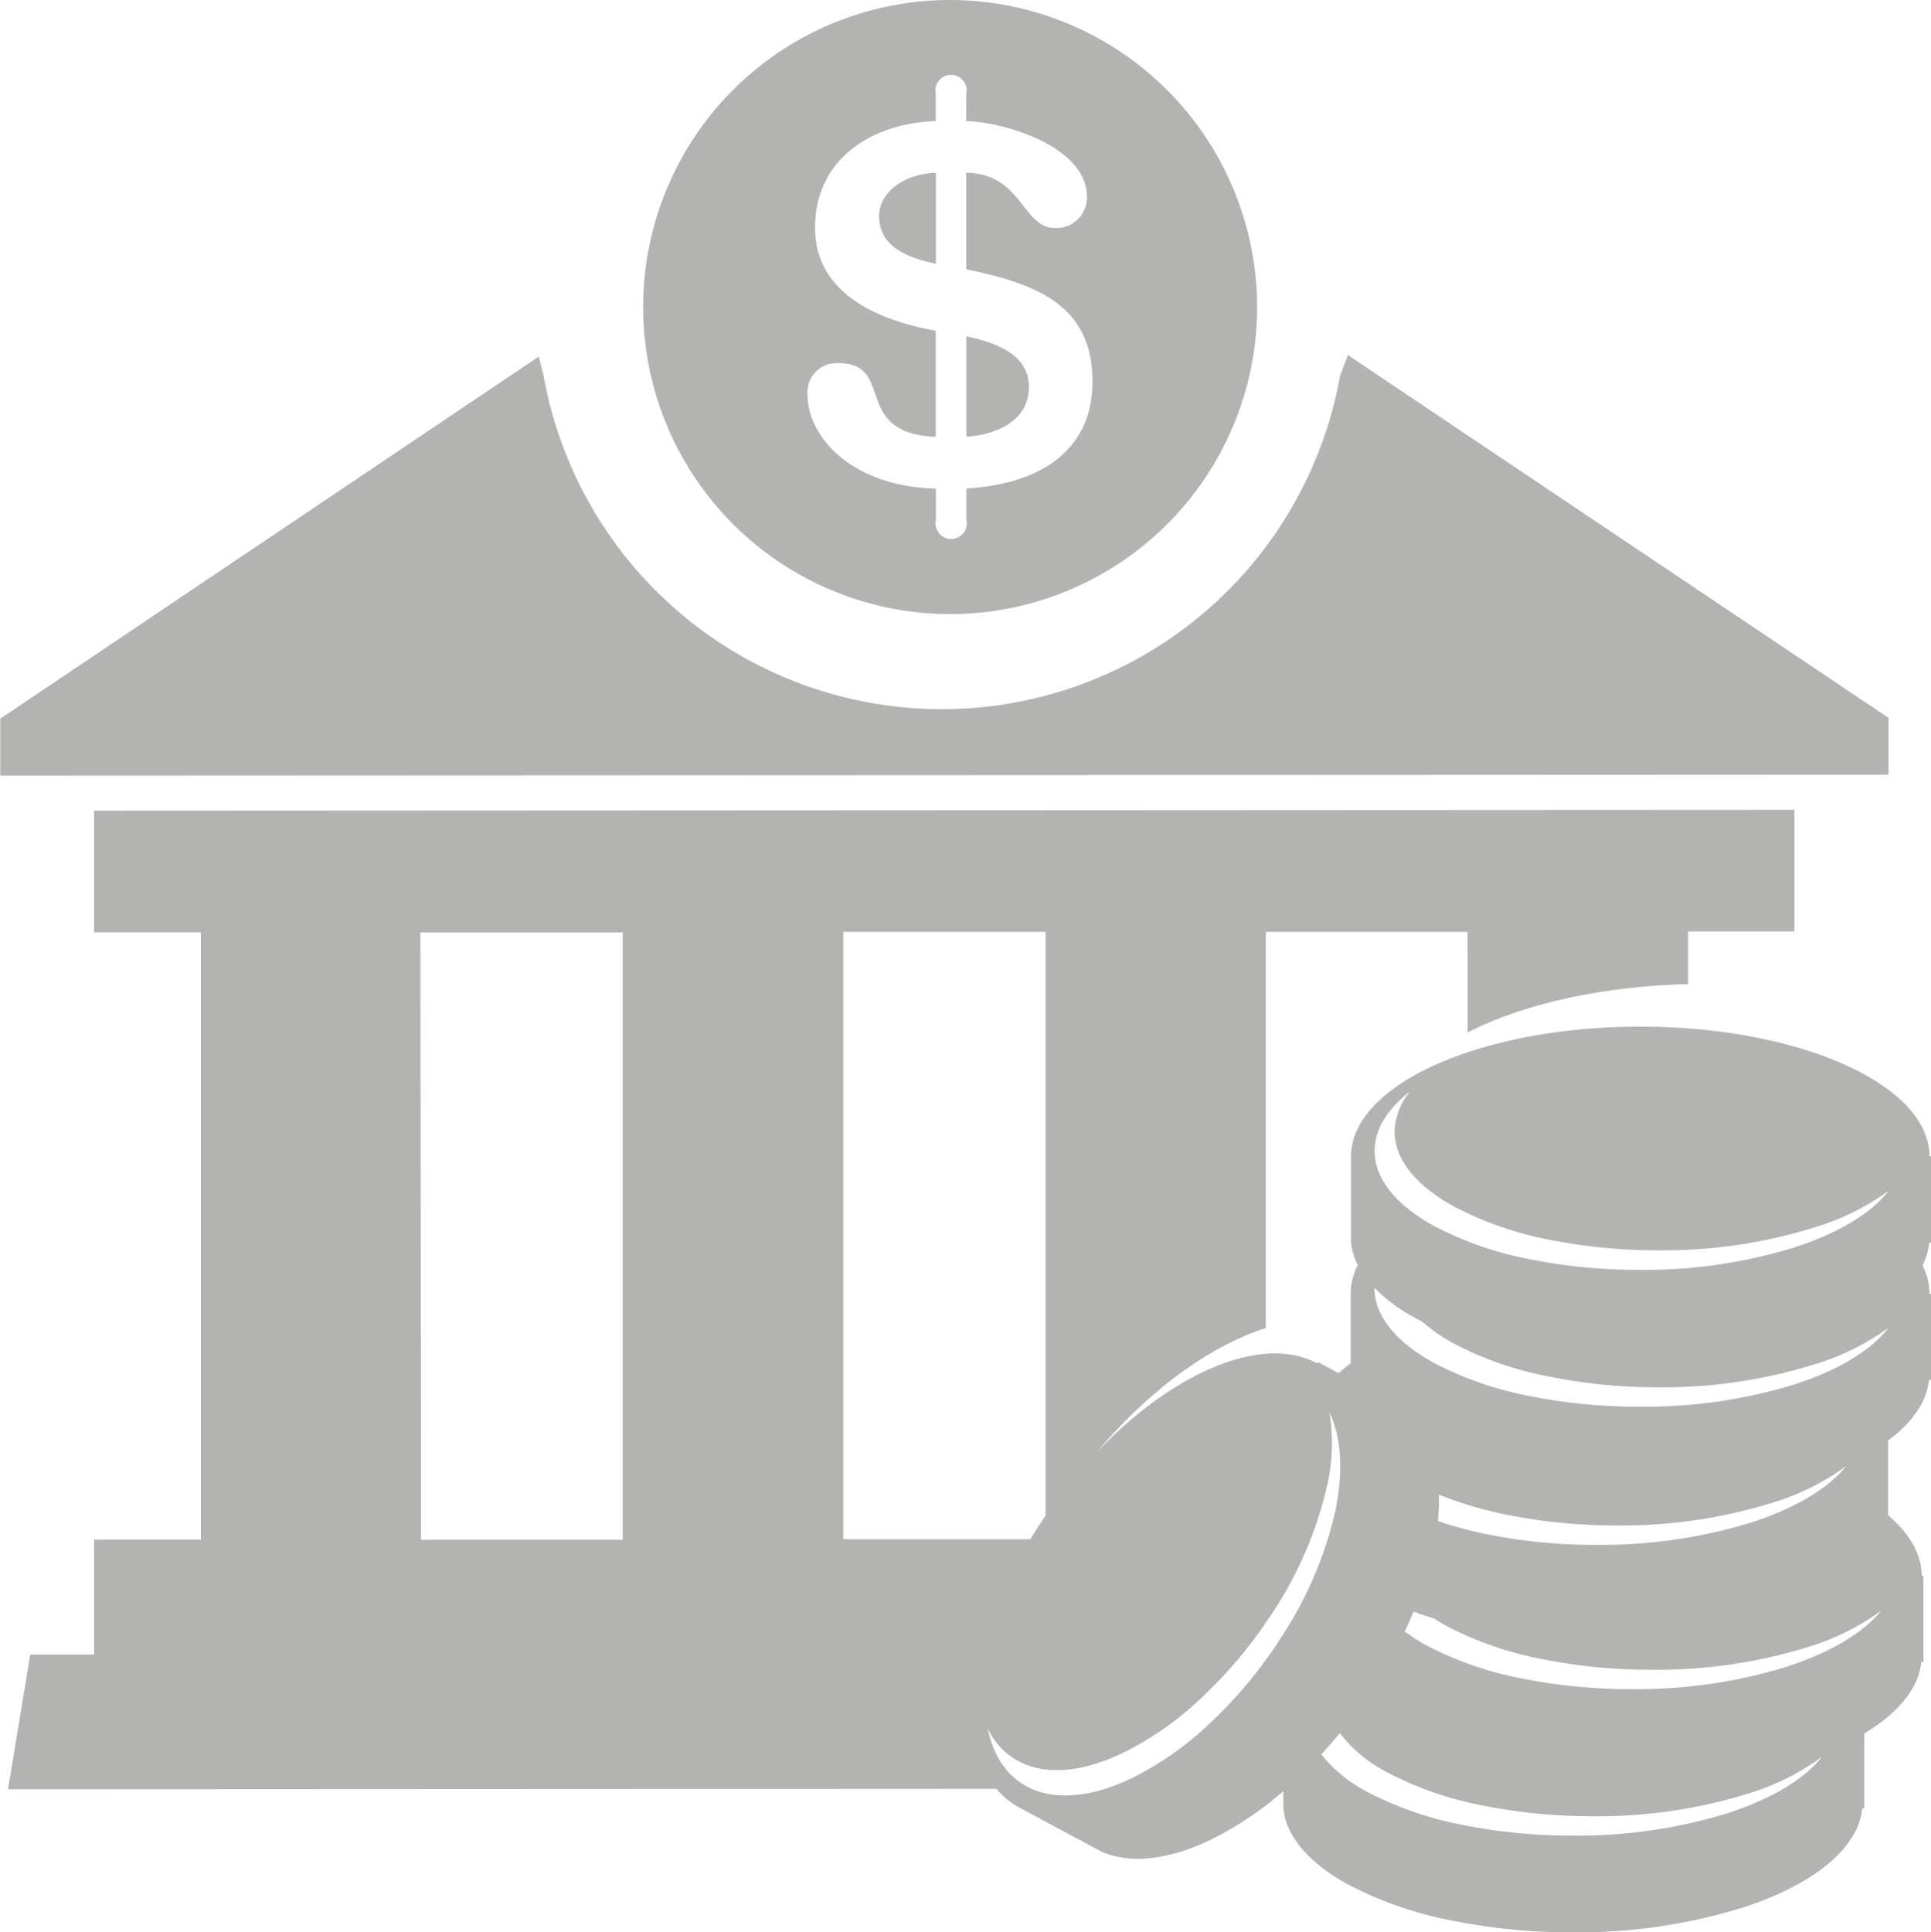 <svg id="Layer_3" data-name="Layer 3" xmlns="http://www.w3.org/2000/svg" xmlns:xlink="http://www.w3.org/1999/xlink" viewBox="0 0 247.01 247.11"><defs><style>.cls-1{fill:none;}.cls-2{fill:#b3b3b2;}.cls-3{clip-path:url(#clip-path);}</style><clipPath id="clip-path" transform="translate(-102.96 -77.08)"><path class="cls-1" d="M112,325.58l-9-13.72,6.15-37.19,19.5-13.07V215.24l-18.55-6.86L99.28,171,208.07,67.19,251.73,66l112.43,94.89-3.71,19.82-16.26,25.43a78.88,78.88,0,0,0-23-3.22c-22.39,0-40.54,8.15-40.54,18.19v2.21l-2,24.75-1.72-.92-.12.18c-9.63-5.16-26.77,4.59-38.27,21.77-10.61,15.85-12.73,32.49-5.44,39Z"/></clipPath></defs><path class="cls-2" d="M350,236V225h-.22c0-9.17-16.57-16.61-37-16.61s-37,7.44-37,16.61v11h0a8.32,8.32,0,0,0,.87,2.88,8,8,0,0,0-.91,3.64v8.93c-.55.41-1.07.83-1.55,1.25l-2.65-1.41-.1.16c-8.8-4.71-24.45,4.19-35,19.88s-11.89,32.23-3.1,36.94l10.55,5.66,0,0c3.69,1.59,8.43,1,13.44-1.3a42.37,42.37,0,0,0,9.8-6.47v2.24h0c.37,3.64,3.37,7,8.16,9.65a48,48,0,0,0,13.38,4.67,76.74,76.74,0,0,0,15.11,1.51h.32A71.27,71.27,0,0,0,326.11,321c8.73-2.88,14.54-7.44,15.07-12.61h.26v-9.59c4.28-2.58,6.94-5.72,7.29-9.14H349v-11h-.22c0-2.8-1.55-5.44-4.29-7.76v-9.57c3.06-2.29,4.94-4.93,5.23-7.76H350v-11h-.22a8,8,0,0,0-.9-3.64,8.23,8.23,0,0,0,.86-2.88Zm-83.7,51.37a1.77,1.77,0,0,1-.16.22,57.18,57.18,0,0,1-8.43,9.92,40.63,40.63,0,0,1-10.4,7.21c-4.92,2.26-9.55,2.71-13,.85-2.66-1.42-4.3-4-5-7.42a9.12,9.12,0,0,0,3.91,4.18c3.47,1.86,8.1,1.4,13-.86a40.68,40.68,0,0,0,10.41-7.21,57.47,57.47,0,0,0,8.43-9.91c.05-.07.1-.15.16-.22a49.56,49.56,0,0,0,7.48-16.92,24.36,24.36,0,0,0,.32-9.5c1.56,3.24,1.79,7.71.73,12.75A49.52,49.52,0,0,1,266.27,287.37Zm57.93,21.54a65.31,65.31,0,0,1-20.06,2.95h-.3A70.39,70.39,0,0,1,290,310.48a43.92,43.92,0,0,1-12.26-4.28,18.09,18.09,0,0,1-5.76-4.73q1.22-1.32,2.37-2.73a17.7,17.7,0,0,0,6,5A43.92,43.92,0,0,0,292.57,308a70.39,70.39,0,0,0,13.84,1.38h.29a65,65,0,0,0,20.07-2.95A31.21,31.21,0,0,0,336,301.8C333.74,304.67,329.58,307.14,324.2,308.91Zm7.55-18.73a65.33,65.33,0,0,1-20.07,2.95h-.29a70.39,70.39,0,0,1-13.84-1.38,43.92,43.92,0,0,1-12.26-4.28,23.45,23.45,0,0,1-2.66-1.72c.4-.85.77-1.7,1.12-2.54.85.31,1.73.62,2.64.89.47.31,1,.61,1.47.89a43.92,43.92,0,0,0,12.26,4.28A70.39,70.39,0,0,0,314,290.65h.29a65,65,0,0,0,20.07-2.95,31,31,0,0,0,9.27-4.63C341.29,285.94,337.13,288.41,331.75,290.18Zm-44.89-18.56a30,30,0,0,0,.14-3.37,49.13,49.13,0,0,0,8.61,2.56,70.39,70.39,0,0,0,13.84,1.38h.3a65,65,0,0,0,20.06-2.95,31.45,31.45,0,0,0,9.27-4.63c-2.3,2.86-6.46,5.33-11.84,7.11a65.21,65.21,0,0,1-20.06,2.95h-.3A68.9,68.9,0,0,1,293,273.28,50.87,50.87,0,0,1,286.86,271.62Zm45.87-17.54A65.21,65.21,0,0,1,312.67,257h-.3a70.47,70.47,0,0,1-13.84-1.38,43.73,43.73,0,0,1-12.25-4.28c-4.7-2.61-7.51-5.93-7.51-9.55a21.64,21.64,0,0,0,5.16,3.83l1,.54a21.61,21.61,0,0,0,3.89,2.7,43.41,43.41,0,0,0,12.25,4.28,69.72,69.72,0,0,0,13.84,1.38h.3a65,65,0,0,0,20.06-3,31.15,31.15,0,0,0,9.28-4.63C342.28,249.84,338.11,252.31,332.73,254.08Zm0-17.53a65.21,65.21,0,0,1-20.06,2.95h-.3a70.47,70.47,0,0,1-13.84-1.38,43.73,43.73,0,0,1-12.25-4.28c-4.7-2.61-7.51-5.93-7.51-9.55,0-2.78,1.66-5.38,4.56-7.63a8.23,8.23,0,0,0-2,5.15c0,3.62,2.82,6.94,7.52,9.55a43.73,43.73,0,0,0,12.25,4.28A70.47,70.47,0,0,0,314.94,237h.3a64.94,64.94,0,0,0,20.06-3,31.39,31.39,0,0,0,9.28-4.63C342.28,232.31,338.11,234.78,332.73,236.55Z" transform="translate(-102.96 -77.08)"/><g class="cls-3"><path class="cls-2" d="M226.58,120.09v12.85c3.89-.26,8-2.07,8-6.37s-4.48-5.7-8-6.48Zm0,0" transform="translate(-102.96 -77.08)"/><path class="cls-2" d="M215.41,104.7c0,3.26,2.4,5.12,7.27,6.11V99.18c-4.43.14-7.27,2.73-7.27,5.52Zm0,0" transform="translate(-102.96 -77.08)"/><path class="cls-2" d="M224.49,77.08a39.27,39.27,0,1,0,39.28,39.27,39.32,39.32,0,0,0-39.28-39.27Zm2.09,62.49v4a2,2,0,1,1-3.9,0v-4c-11-.26-16.42-6.82-16.42-11.95a3.73,3.73,0,0,1,4-4.09c7.26,0,1.61,9,12.4,9.42V119.38c-9.62-1.76-15.44-6-15.44-13.18,0-8.83,7.32-13.38,15.44-13.63V89.1a2,2,0,1,1,3.9,0v3.47c5,.13,15.44,3.3,15.44,9.67a3.89,3.89,0,0,1-4.09,4c-4.21,0-4.16-6.93-11.35-7.07v12.34c8.57,1.82,16.15,4.34,16.15,14.36,0,8.7-6.49,13.11-16.15,13.69Zm0,0" transform="translate(-102.96 -77.08)"/><path class="cls-2" d="M332.53,273.89H318.9l0-77.68H332.5V180.66L115,180.77v15.55h13.65l0,77.68H115v14.7H103v17.24l241.53-.12V288.58h-12Zm-121.7.06,0-77.68h25.88l0,77.68Zm79.91,0H264.88l0-77.68H290.7Zm-134-77.61,25.88,0,0,77.68H156.82Z" transform="translate(-102.96 -77.08)"/><path class="cls-2" d="M274.38,125.14A51.75,51.75,0,0,1,172.47,125l-.6-2.31L103,169v7.28l241.53-.11v-7.28l-69.14-46.39Z" transform="translate(-102.96 -77.08)"/></g></svg>
